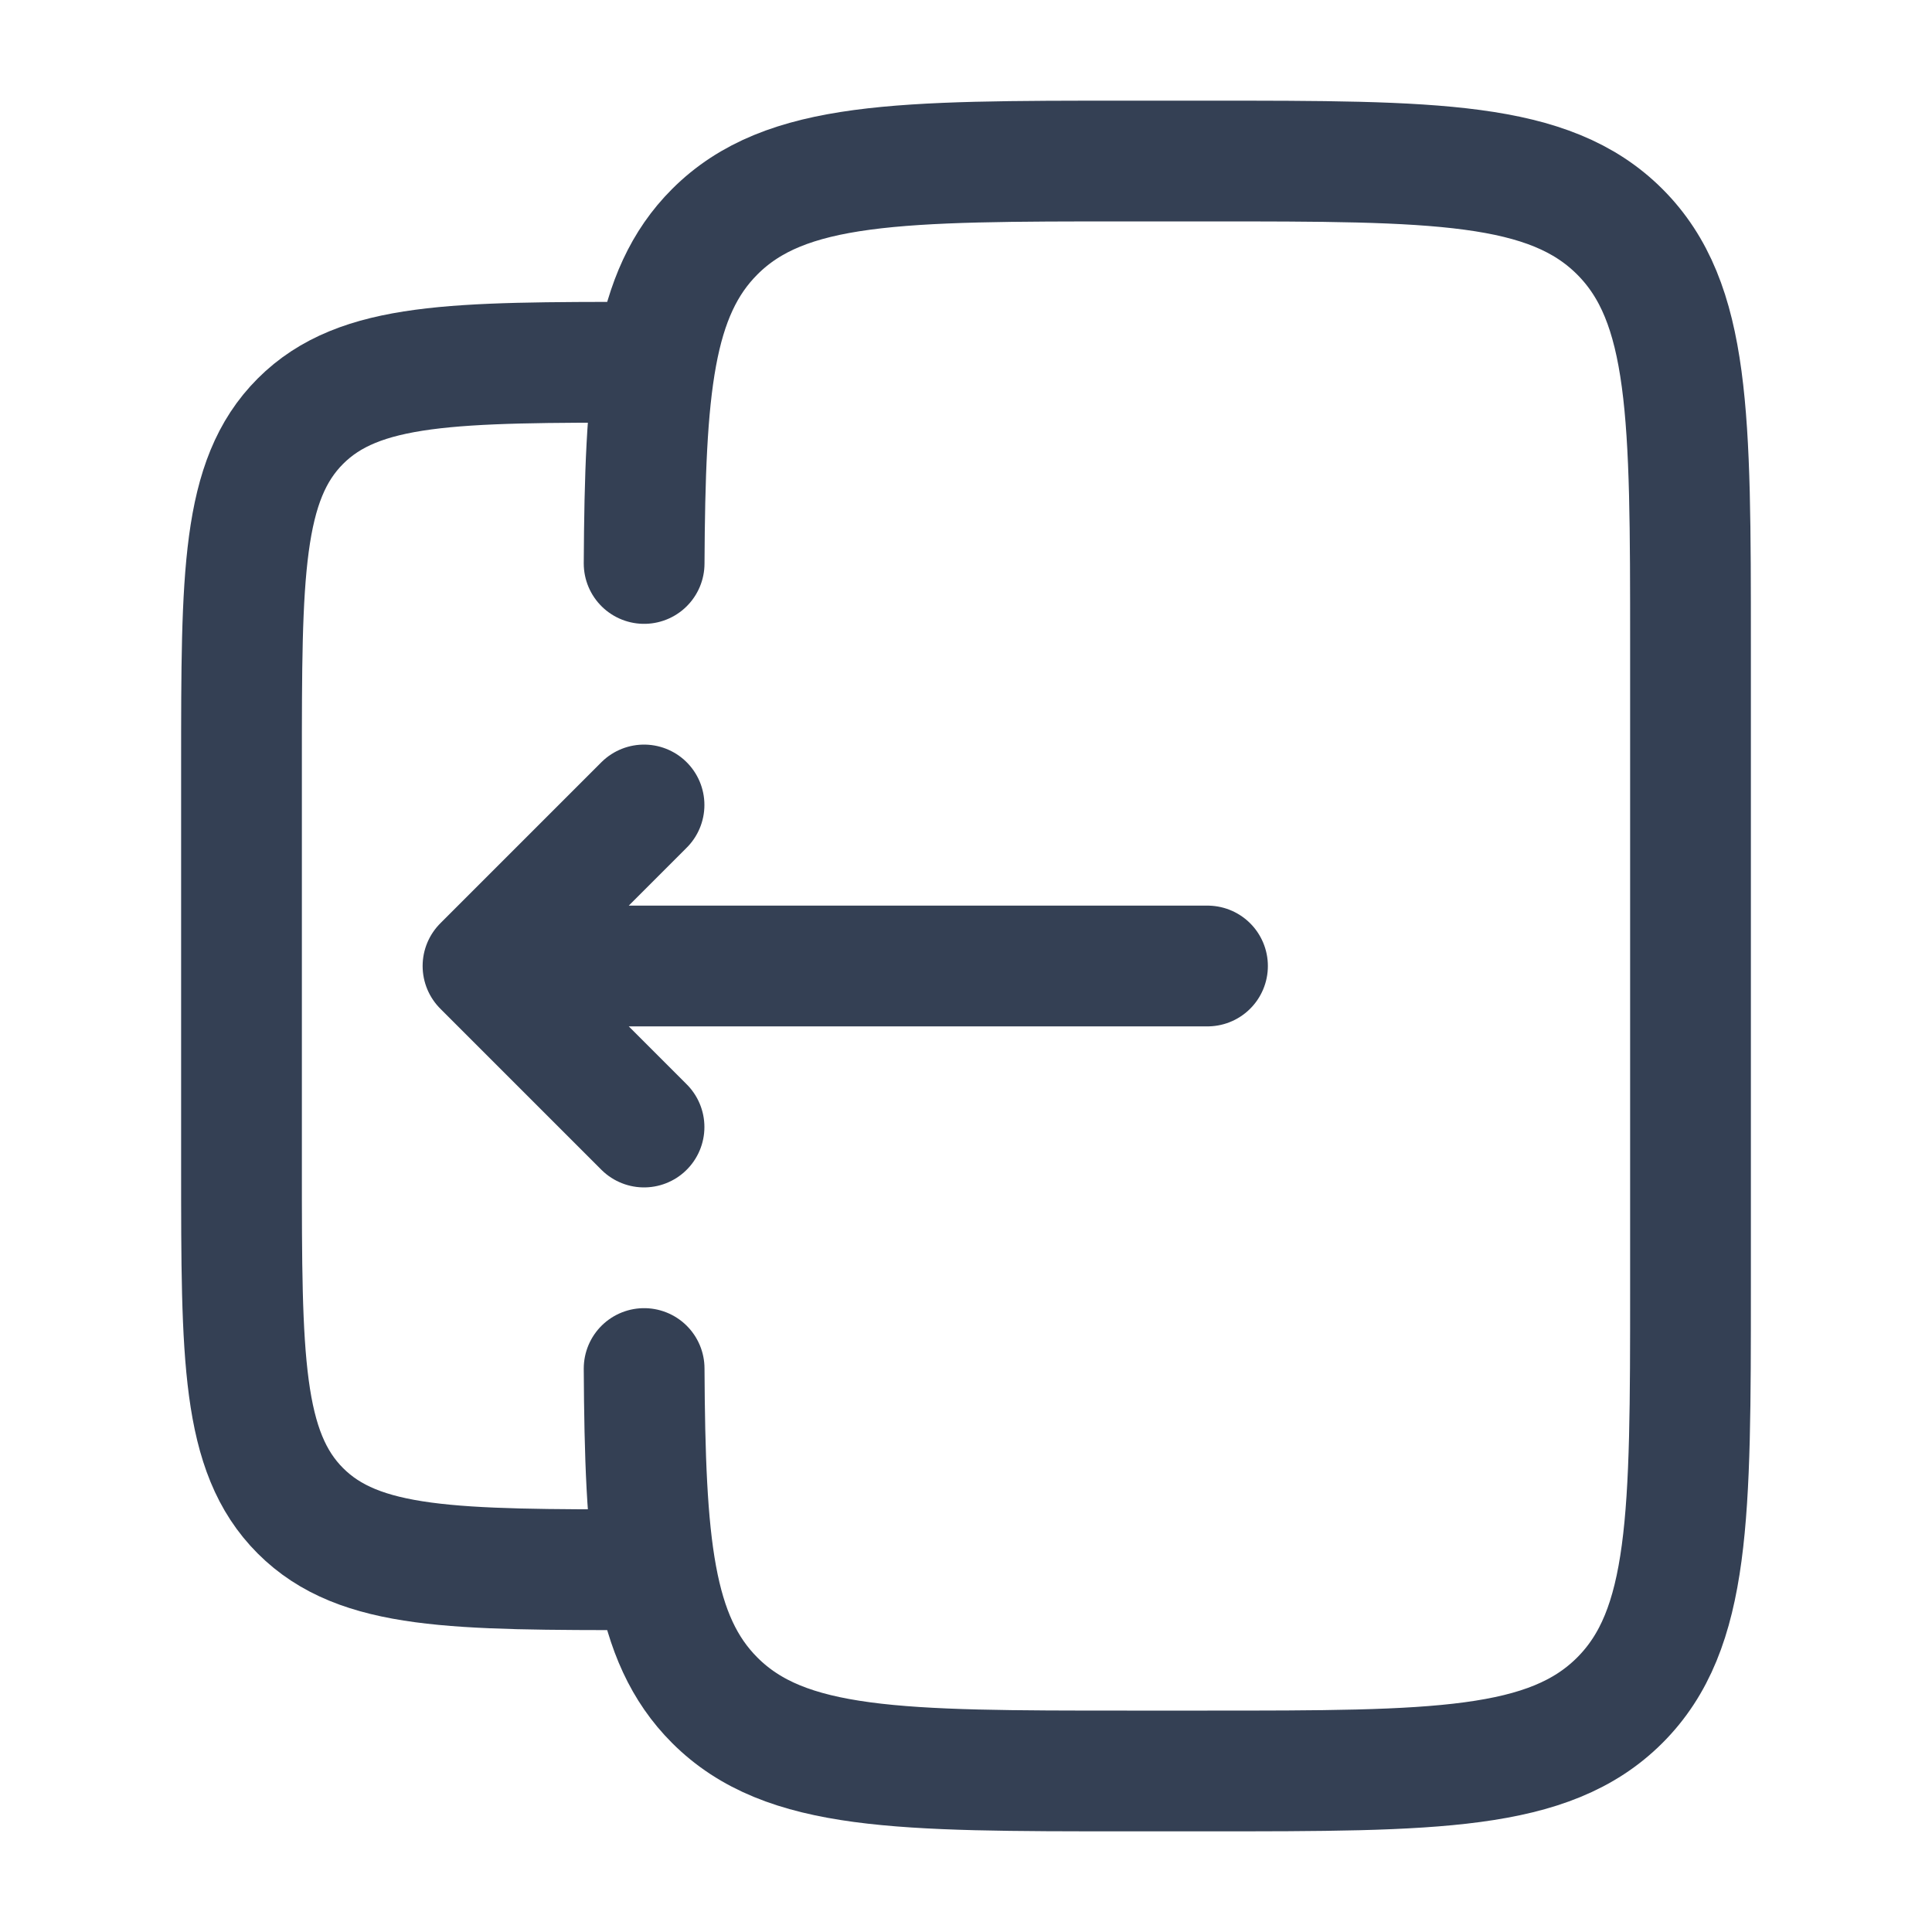 <svg width="20" height="20" viewBox="0 0 20 20" fill="none" xmlns="http://www.w3.org/2000/svg">
<path d="M6.668 5.833C6.678 4.021 6.759 3.039 7.399 2.399C8.131 1.667 9.31 1.667 11.667 1.667H12.5C14.857 1.667 16.035 1.667 16.768 2.399C17.5 3.131 17.5 4.31 17.5 6.667V13.333C17.5 15.69 17.5 16.869 16.768 17.601C16.035 18.333 14.857 18.333 12.5 18.333H11.667C9.31 18.333 8.131 18.333 7.399 17.601C6.759 16.961 6.678 15.979 6.668 14.167" stroke="#344054" stroke-width="1.25" stroke-linecap="round"/>
<path d="M6.667 16.25C4.702 16.25 3.72 16.25 3.11 15.64C2.5 15.03 2.5 14.047 2.5 12.083V7.917C2.5 5.952 2.5 4.97 3.11 4.36C3.72 3.75 4.702 3.75 6.667 3.75" stroke="#344054" stroke-width="1.25"/>
<path d="M12.5 10L5 10M5 10L6.667 11.667M5 10L6.667 8.333" stroke="#344054" stroke-width="1.25" stroke-linecap="round" stroke-linejoin="round"/>
</svg>
